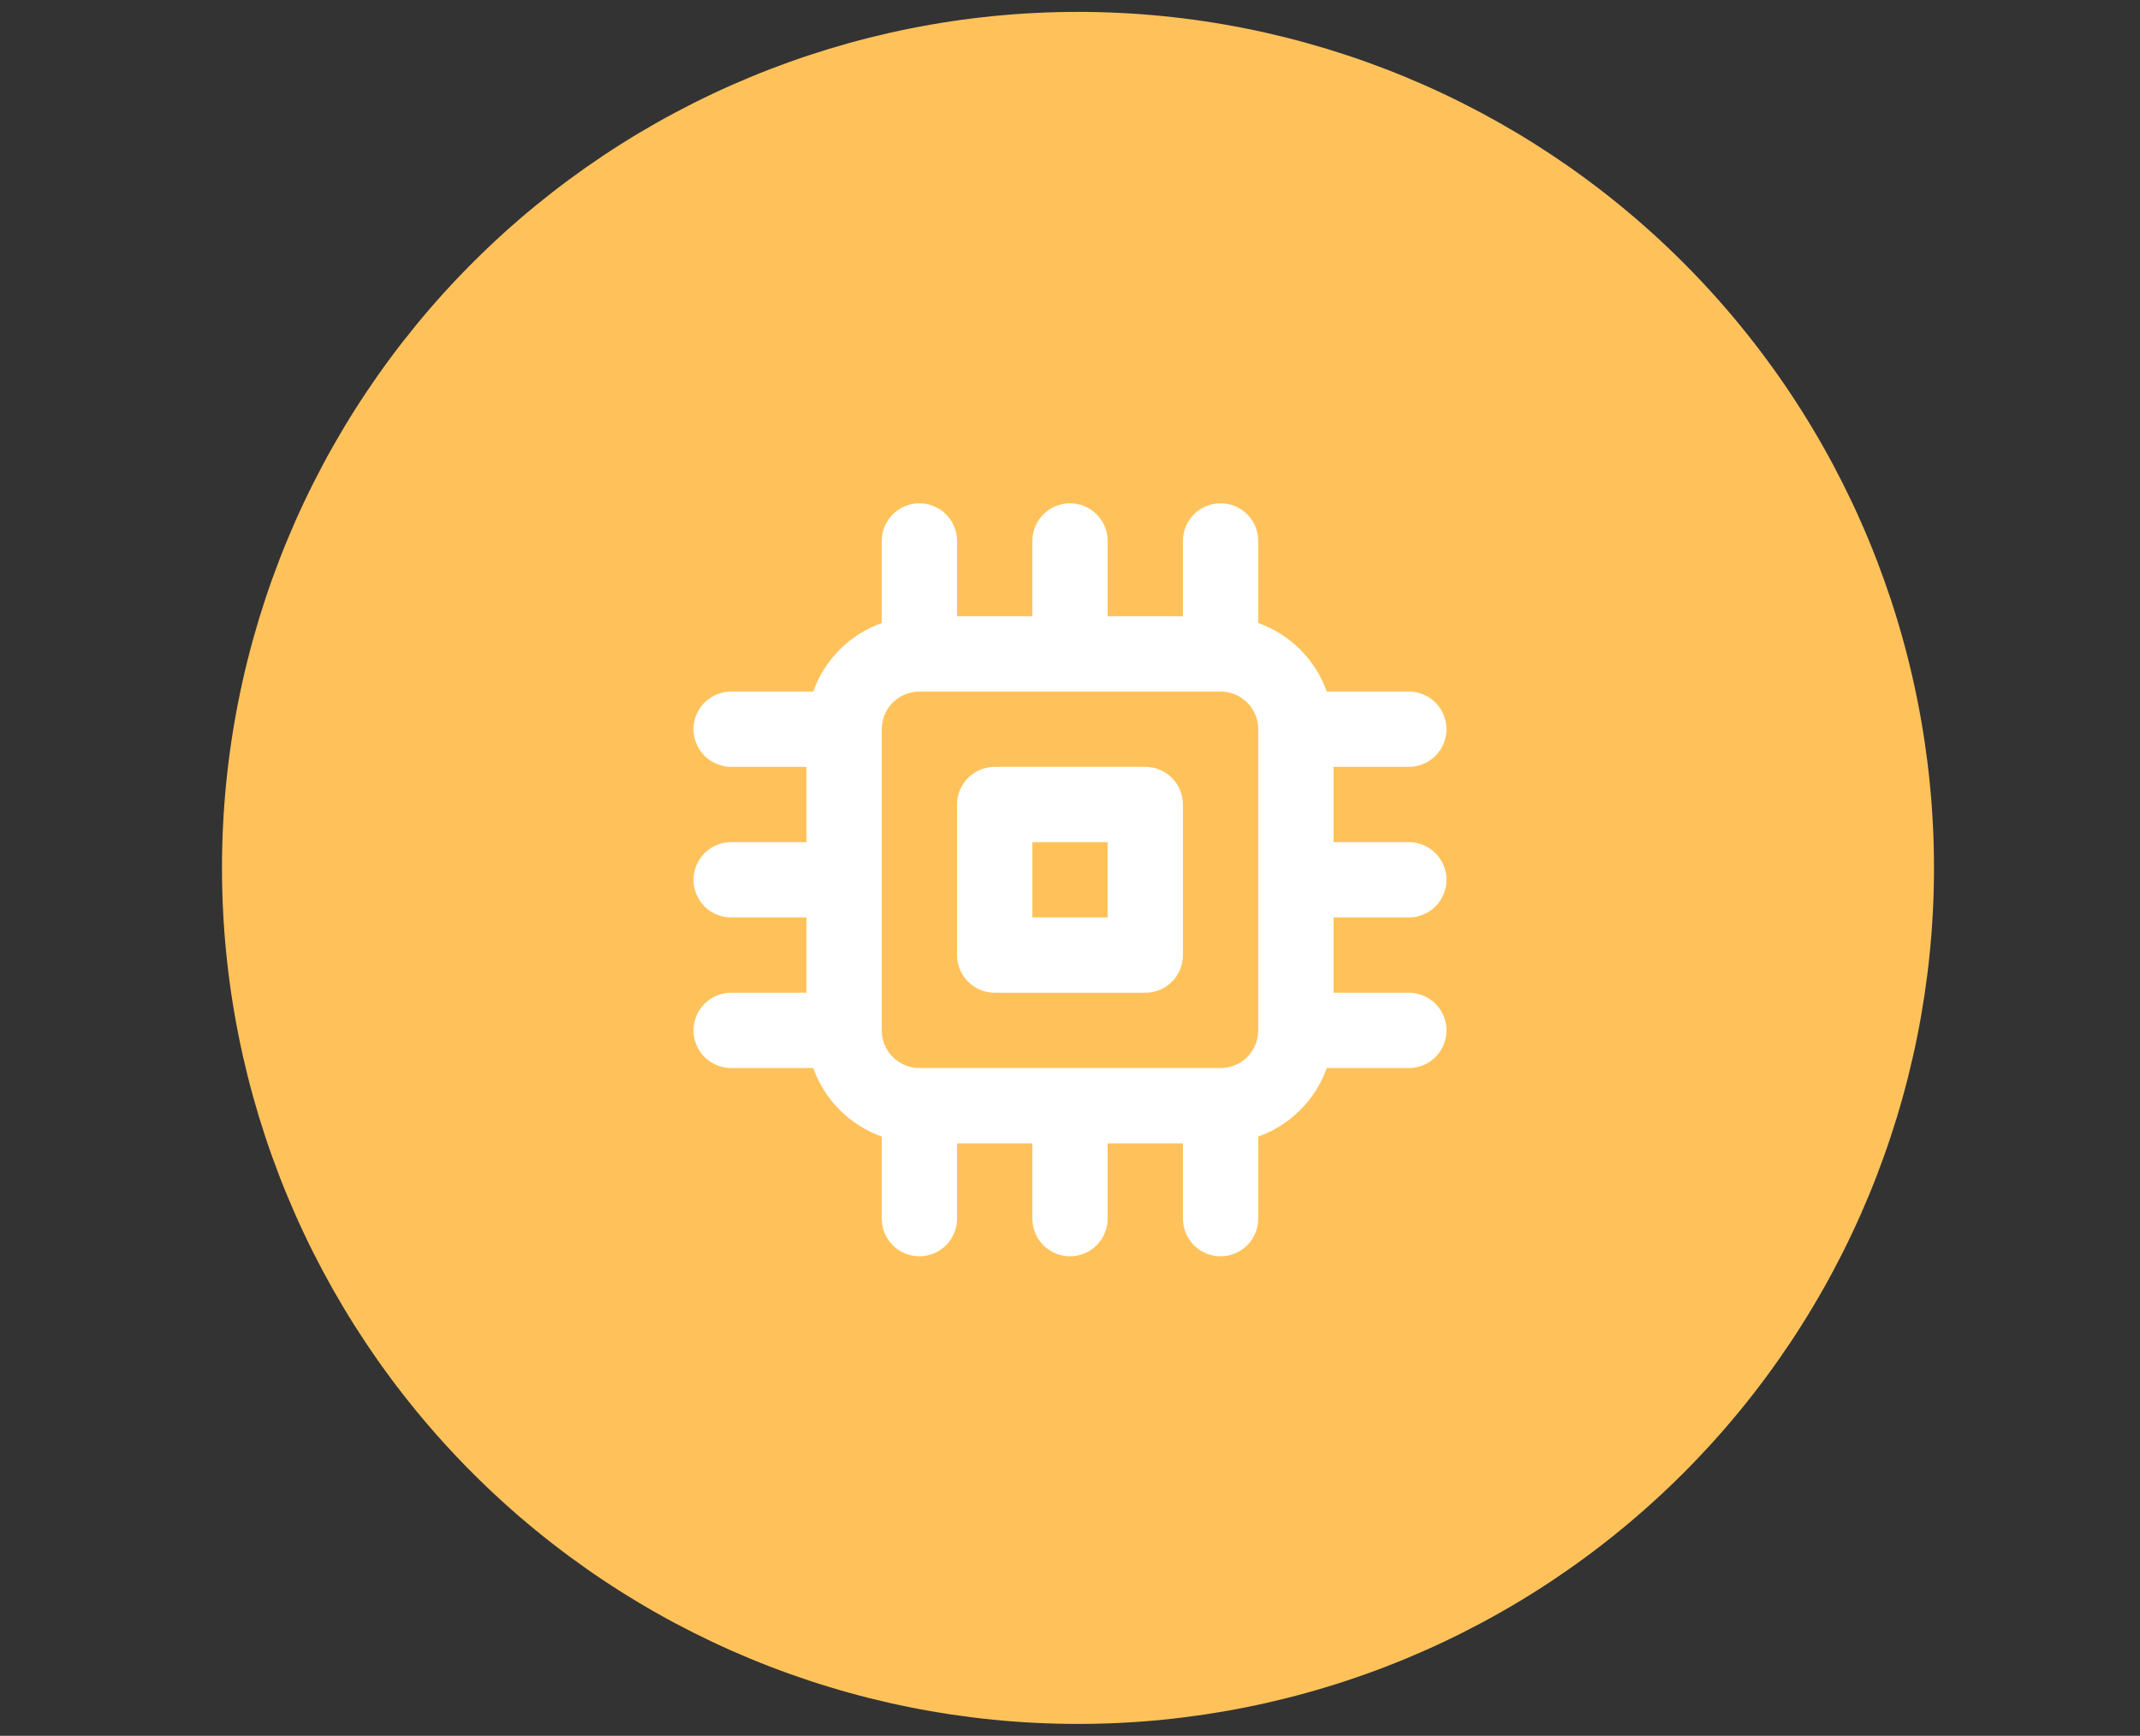 <svg width="90" height="73" viewBox="0 0 90 73" fill="none" xmlns="http://www.w3.org/2000/svg">
<rect x="0" y="0" width="90" height="73" fill="#333333" stroke="none"/>
<path d="M45.336 72.5C54.884 72.5 64.04 68.707 70.792 61.956C77.543 55.205 81.336 46.048 81.336 36.5C81.336 26.952 77.543 17.796 70.792 11.044C64.04 4.293 54.884 0.5 45.336 0.5C35.788 0.5 26.631 4.293 19.88 11.044C13.129 17.796 9.336 26.952 9.336 36.5C9.336 46.048 13.129 55.205 19.88 61.956C26.631 68.707 35.788 72.5 45.336 72.5Z" fill="#FFC25B"/>
<path d="M48.167 32.25H41.833C41.413 32.25 41.011 32.417 40.714 32.714C40.417 33.011 40.25 33.413 40.25 33.833V40.167C40.25 40.587 40.417 40.989 40.714 41.286C41.011 41.583 41.413 41.75 41.833 41.75H48.167C48.587 41.75 48.989 41.583 49.286 41.286C49.583 40.989 49.75 40.587 49.75 40.167V33.833C49.75 33.413 49.583 33.011 49.286 32.714C48.989 32.417 48.587 32.25 48.167 32.25ZM46.583 38.583H43.417V35.417H46.583V38.583ZM59.25 38.583C59.67 38.583 60.073 38.416 60.37 38.12C60.666 37.823 60.833 37.42 60.833 37C60.833 36.58 60.666 36.177 60.37 35.88C60.073 35.583 59.67 35.417 59.25 35.417H56.083V32.25H59.25C59.67 32.25 60.073 32.083 60.37 31.786C60.666 31.489 60.833 31.087 60.833 30.667C60.833 30.247 60.666 29.844 60.37 29.547C60.073 29.25 59.67 29.083 59.25 29.083H55.798C55.562 28.419 55.181 27.816 54.682 27.318C54.184 26.819 53.581 26.438 52.917 26.202V22.75C52.917 22.33 52.75 21.927 52.453 21.63C52.156 21.333 51.753 21.167 51.333 21.167C50.913 21.167 50.511 21.333 50.214 21.63C49.917 21.927 49.75 22.33 49.75 22.75V25.917H46.583V22.75C46.583 22.33 46.416 21.927 46.12 21.63C45.823 21.333 45.42 21.167 45 21.167C44.58 21.167 44.177 21.333 43.88 21.63C43.584 21.927 43.417 22.33 43.417 22.75V25.917H40.25V22.75C40.25 22.33 40.083 21.927 39.786 21.63C39.489 21.333 39.087 21.167 38.667 21.167C38.247 21.167 37.844 21.333 37.547 21.63C37.25 21.927 37.083 22.33 37.083 22.75V26.202C36.419 26.438 35.816 26.819 35.318 27.318C34.819 27.816 34.438 28.419 34.202 29.083H30.75C30.33 29.083 29.927 29.25 29.63 29.547C29.334 29.844 29.167 30.247 29.167 30.667C29.167 31.087 29.334 31.489 29.63 31.786C29.927 32.083 30.33 32.25 30.75 32.25H33.917V35.417H30.75C30.33 35.417 29.927 35.583 29.63 35.88C29.334 36.177 29.167 36.58 29.167 37C29.167 37.42 29.334 37.823 29.63 38.12C29.927 38.416 30.33 38.583 30.75 38.583H33.917V41.75H30.75C30.33 41.75 29.927 41.917 29.63 42.214C29.334 42.511 29.167 42.913 29.167 43.333C29.167 43.753 29.334 44.156 29.63 44.453C29.927 44.75 30.33 44.917 30.75 44.917H34.202C34.438 45.581 34.819 46.184 35.318 46.682C35.816 47.181 36.419 47.562 37.083 47.798V51.25C37.083 51.67 37.25 52.073 37.547 52.37C37.844 52.666 38.247 52.833 38.667 52.833C39.087 52.833 39.489 52.666 39.786 52.37C40.083 52.073 40.25 51.67 40.25 51.25V48.083H43.417V51.25C43.417 51.67 43.584 52.073 43.88 52.37C44.177 52.666 44.58 52.833 45 52.833C45.42 52.833 45.823 52.666 46.12 52.37C46.416 52.073 46.583 51.67 46.583 51.25V48.083H49.75V51.25C49.75 51.67 49.917 52.073 50.214 52.37C50.511 52.666 50.913 52.833 51.333 52.833C51.753 52.833 52.156 52.666 52.453 52.37C52.75 52.073 52.917 51.67 52.917 51.25V47.798C53.581 47.562 54.184 47.181 54.682 46.682C55.181 46.184 55.562 45.581 55.798 44.917H59.25C59.67 44.917 60.073 44.75 60.37 44.453C60.666 44.156 60.833 43.753 60.833 43.333C60.833 42.913 60.666 42.511 60.37 42.214C60.073 41.917 59.67 41.75 59.25 41.75H56.083V38.583H59.25ZM52.917 43.333C52.917 43.753 52.75 44.156 52.453 44.453C52.156 44.75 51.753 44.917 51.333 44.917H38.667C38.247 44.917 37.844 44.75 37.547 44.453C37.25 44.156 37.083 43.753 37.083 43.333V30.667C37.083 30.247 37.25 29.844 37.547 29.547C37.844 29.25 38.247 29.083 38.667 29.083H51.333C51.753 29.083 52.156 29.25 52.453 29.547C52.75 29.844 52.917 30.247 52.917 30.667V43.333Z" fill="white"/>
</svg>

